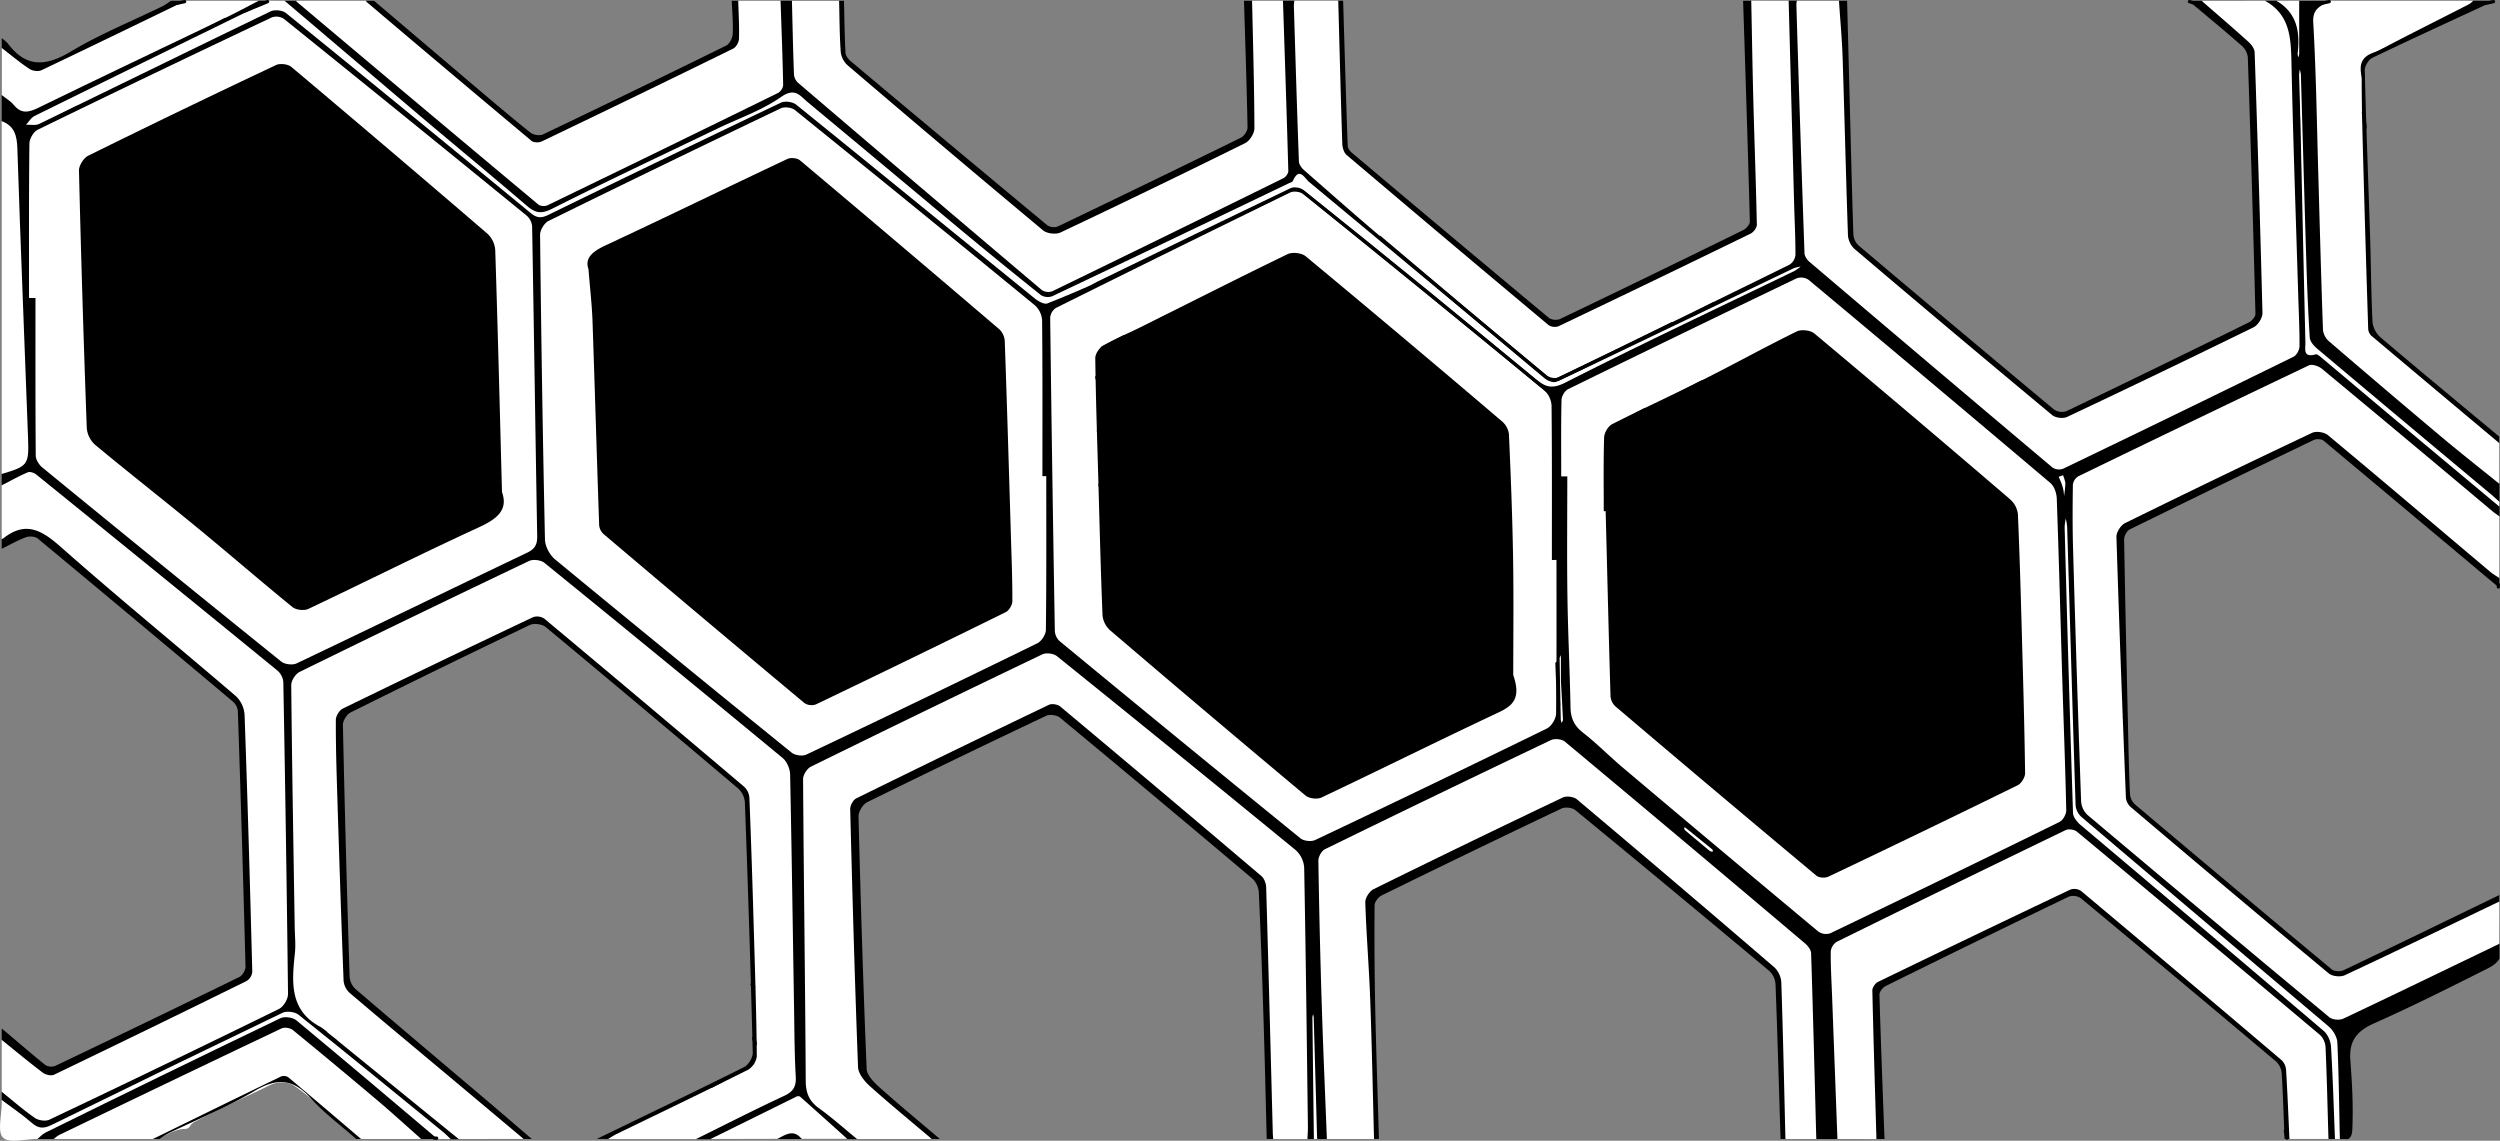 <svg xmlns="http://www.w3.org/2000/svg" viewBox="0 0 1537.56 701.56"><rect x="0" y="0" width="1537.56" height="701.56" fill="#808080" stroke="none"/><defs><style>.cls-1{fill:#fff;}.cls-2{fill:none;stroke:#000;stroke-linecap:round;stroke-linejoin:round;stroke-width:2px;}</style></defs><title>Asset 1</title><g id="Layer_2" data-name="Layer 2"><g id="Layer_2-2" data-name="Layer 2"><path d="M1.06,298.5v-7a15.27,15.27,0,0,1,5.61-5.27c5.56-2.68,8-7.27,7.84-13.35-.28-13.14-.58-26.3-1.37-39.39-.71-11.8-.8-23.62-1.26-35.4-.58-14.78-1-29.6-1.48-44.39-.68-20.6-1.28-41.22-2.67-61.8-.46-6.69-3.42-12-6.67-17.4v-16c2.53-2.08,4.55-.35,6.09,1.25,5.6,5.84,11.24,5.71,18.43,2.29Q65.75,43,105.79,23.6c12.9-6.21,26-12,38.67-18.75,4.61-2.43,9.87-2.45,14.6-4.35h6c2,2.73-.42,3.46-2.06,4.35-6,3.25-12.14,6.29-18.31,9.23C105.88,32.55,67.34,51.6,28.78,70.59c-.75.37-1.49.74-2.22,1.14a18,18,0,0,0,2.25-1c22.62-11,45.43-21.62,67.75-33.24C119.46,25.59,143.05,15,166.2,3.59,170.57,1.43,173.81,3,177.44,6c18.88,15.45,37.5,31.23,56.34,46.73Q258.44,73,282.92,93.54c13.32,11.13,26.89,22,40,33.33,8.09,7,8,6.93,17.49,2.31q61.66-30,123.54-59.64c6.46-3.1,12.86-6.31,19.36-9.34,3-1.39,5-.8,7.22,1Q504,72.29,517.46,83.32c17.44,14.31,35,28.48,52.27,43,19,16,39.1,30.76,57.53,47.5,3.7,3.36,7.94,6.2,11.65,9.59,2.73,2.49,5.17,2.31,8.35.7,18.2-9.18,37-17,55.34-26,14-6.93,28.08-13.92,42.27-20.57q24.25-11.35,48.18-23.4c5.23-2.63,8.37-1.71,12.47,1.77,31,26.23,63,51.23,93.94,77.49,16.78,14.22,33.94,28,50.86,42.09,2.14,1.78,3.74,2.4,6.84.89,39-19,78.19-37.72,117.23-56.68,7.63-3.7,15.3-7.32,22.91-11.06.64-.31,1.31-.57,1.92-.94-.76.34-1.48.76-2.23,1.12-46.93,22.87-94.16,45.15-141,68.25-3.3,1.63-4.78-.86-6.39-2.19-11.83-9.83-23.79-19.51-35.56-29.4-20.45-17.19-40.84-34.47-61.62-51.24-16.09-13-32-26.16-47.94-39.36-3.56-3-6.25-3.42-10.48-1.25-17.06,8.73-34.47,16.78-51.7,25.18-22.84,11.14-45.7,22.25-68.69,33.08-9.13,4.3-18.38,8.43-27.53,12.75a5.5,5.5,0,0,1-6.59-.89c-11.39-9.69-23-19.11-34.49-28.7-8.17-6.82-17.07-12.81-25.09-19.77-10.82-9.38-21.93-18.4-32.95-27.51C531.57,95,516.24,82.13,500.66,69.59a93.74,93.74,0,0,1-8.39-7.06c-3.44-3.51-6.91-3.71-11-1.62-13.2,6.81-26.68,13-40.05,19.5C407.45,96.76,373.42,112.69,340,129.7c-7,3.55-10.95,2.67-16.29-2C302.18,109,279.88,91.27,258,73q-24.86-20.83-49.9-41.47c-10.06-8.24-20-16.66-30-24.9-1.75-1.43-5.35-2.45-3-6.11h7c9.43,2.47,15.62,9.76,22.64,15.63C243.52,48.6,282.42,81,321.05,113.66c2.55,2.15,5.05,4.34,7.6,6.48,3.65,3,7.37,3.42,11.56,1.31,6.69-3.38,13.56-6.38,20.27-9.7,37-18.32,74.33-36,111.29-54.42,4.81-2.4,6.79-5.49,6.9-10.86.25-13.17-.91-26.27-1.13-39.41,0-2.54.08-5,2.52-6.56h7c1.89,1.42,2.35,3.35,2.55,5.64a279,279,0,0,1,.92,31.93,17.18,17.18,0,0,0,6.75,14.73c27.43,22.74,54.57,45.82,81.74,68.87,18.15,15.39,35.64,31.54,53.87,46.86,7.57,6.37,13.81,8.34,23.12,3.52,25.29-13.09,51.21-24.93,76.61-37.8,16.19-8.21,32.74-15.68,49-23.85,5.62-2.83,8.19-6.7,8-13-.47-18.79-.77-37.59-1.94-56.35-.37-6-.07-12-.1-18,0-5,.07-10-.79-14.95-.5-2.85-.43-5.68,2.29-7.63h7c2.11,1.54,2.56,3.72,2.5,6.18-.4,14.82.63,29.63,1.32,44.4.65,14-.12,28,1.43,41.89.68,6.17,3.47,10.43,8.05,14.26,12.38,10.36,24.95,20.52,37,31.3,32.73,29.35,67.23,56.62,100.59,85.23,6,5.19,11.43,5.65,18.11,2.23,19.28-9.86,38.9-19,58.35-28.53,22.59-11,45-22.48,67.89-32.89,7.56-3.44,10.85-8.4,10.35-16.71-1.63-26.9-1.25-53.88-3-80.78,0-.33,0-.66,0-1,.65-19.48-1.51-38.92-1-58.4.06-2.7,0-5.39,2.52-7.18h5c2.12,1.54,2.45,3.73,2.52,6.18.66,24.13,1.53,48.25,2.15,72.38.57,21.8,1.68,43.58,1.9,65.39.08,7.88,2.55,14.3,9,19.61,19.28,15.89,38.3,32.11,57.41,48.22,26.61,22.45,52.66,45.55,79.5,67.74,5.62,4.65,10.56,5.55,17.24,2.31,33.87-16.44,67.81-32.75,101.6-49.38,9.12-4.49,18.36-8.71,27.46-13.26,5.19-2.59,7.8-6.42,7.71-12.26-.27-17.81-.74-35.61-1.83-53.39-.08-1.33-.13-2.66-.13-4,0-26.31-1.49-52.58-2.29-78.87-.48-16-.5-32-1.67-47.91-.39-5.35-2-9.69-6.22-13a50.07,50.07,0,0,1-5.9-5.38c-1.27-1.39-1.86-2.75-.43-4.35h7c1.81,1.5,4.25,1.33,6.27,2.54,5.47,3.3,7.88,7.86,7.29,14.24-.31,3.3-.06,6.65-.06,10,0-3.28,0-6.56,0-9.85s.09-6.51-1.69-9.51-1.09-5.68,2.18-7.4h19c1.43,1.83.55,2.9-1.15,3.88-5.58,3.22-6.8,8.24-5.71,14.17a16.3,16.3,0,0,1,.34,3.48c-.59,17.48.88,34.92,1.18,52.39.47,26.94,1.38,53.87,2.16,80.81.36,12.47.69,25,.6,37.42-.06,8.5,3,14.79,9.52,20.31q45.16,38.22,90.52,76.24a31.53,31.53,0,0,1,6.54,8.3v11c-1.43.93-2.19-.29-3.06-1-15-12.53-29.88-25.26-44.92-37.78-13.54-11.28-26.93-22.75-40.56-33.93-6.67-5.47-13.17-11.13-19.89-16.54a16.45,16.45,0,0,0-4.44-3c-3.48-1.33-5.16-4.33-5.17-8.07,0-18.35-1.17-36.67-1.55-55-.53-25.28-1.62-50.55-2.13-75.84-.15-7.4-.59-14.86-.78-22.3,0-.4,0-.79,0-1.18,0,.33,0,.67,0,1,.44,6.6-1,13.28.8,19.83a14.89,14.89,0,0,1,.18,4.47c-.64,18.26.74,36.49,1.21,54.73.57,22.24,1,44.5,2.24,66.73.12,2.15-.09,4.3-.11,6.44,0,4.2,1.43,7.5,5.76,9.44,5.92,2.65,10.35,7.58,15.19,11.69,13.36,11.34,26.92,22.43,40.24,33.82,11.62,9.94,23.39,19.71,35.06,29.59,5.62,4.76,11,9.77,17,14.17a14.31,14.31,0,0,1,5,5.7v6c-1.9,2.62-3.52,1.27-5.33-.24q-18.23-15.21-36.43-30.44c-21.37-17.82-42.84-35.52-63.86-53.75-6.21-5.4-11.59-5.66-18.91-2q-63.4,31.34-127.38,61.51c-5.18,2.43-7.56,6-7.59,11.67q-.19,38.24,1.92,76.39c.06,1,.1,2,.07,3-.62,18.17.81,36.3,1.27,54.44.44,17.29.8,34.6,1.74,51.89a15.51,15.51,0,0,0,5.86,11.62c26.74,22.57,53.69,44.88,80.56,67.28,19.33,16.11,38.52,32.38,57.9,48.42,1.67,1.38,3.41,2.67,5.06,4.07,3.49,2.94,7.18,3.14,11.16,1.16,7-3.49,14.17-6.66,21.2-10.11,21.84-10.71,43.82-21.15,65.73-31.7,2.21-1.06,4.63-3.36,7-.16v9c-1.74,3-4.5,4.71-7.52,6.22-23,11.56-46.06,23.15-69.59,33.61-10.52,4.68-15.53,10.72-14.61,22.69,1.05,13.71,1.82,27.52,1.25,41.32-.11,2.69,0,5.37-2.53,7.16h-5c-2.6-2.52-1.34-5.79-1.47-8.68-.79-17.5-1-35-2.11-52.53-.13-2.12-1-3.27-2.62-4.71-13.92-12.6-28.74-24.13-42.83-36.53-12.19-10.73-24.64-21.18-37.08-31.63q-27-22.73-54-45.49c-6.47-5.47-13-10.83-19.51-16.28a10,10,0,0,1-3.89-8.08c-.16-21.43-1-42.84-1.58-64.26-.58-22.8-1.18-45.6-2-68.4-.39-10.54-.27-21.09-.85-31.62a10.61,10.61,0,0,1,0-1.49c.23.44-.18.84-.15,1.2.74,9.32.42,18.66.74,28,.27,7.87.78,15.73.93,23.61.51,26,1.53,52,2.07,78,.24,11.23.76,22.47.85,33.71,0,4.4,1.68,7.28,5.06,10.16,9.65,8.24,19.55,16.17,29.15,24.44,24.8,21.34,50,42.16,74.79,63.54,9.9,8.55,20,16.93,29.87,25.46,5.86,5,11.75,10,17.79,14.84,2.39,1.89,3.59,3.83,3.64,6.64.29,18.52,1.68,37,1.73,55.54,0,1.65.07,3.37-1.47,4.54h-4c-2.81-2.34-3.51-5.48-3.5-9,0-8.5-.12-17,0-25.5.14-6.86-1.1-13.61-1.28-20.43-.11-4.12-2.49-7.07-5.52-9.68-19.33-16.63-39.16-32.65-58.79-48.91-24.37-20.2-48.5-40.69-72.69-61.1-3.82-3.22-7.62-6.46-11.54-9.56a9.87,9.87,0,0,0-10.31-1.65,67.49,67.49,0,0,0-6.42,2.77c-36.88,18.65-74.44,35.93-111.29,54.63-4.9,2.49-9.91,4.77-14.93,7s-7.56,6-7.16,11.44c1.62,22.58,1.09,45.25,2.75,67.83a188,188,0,0,1,.09,19c-.14,5.7,1.22,11.26,1.07,17-.07,2.46-.42,4.62-2.52,6.17h-13c-2.11-1.54-2.43-3.73-2.51-6.18q-1.2-36.42-2.19-72.86c-.26-9.64-.8-19.29-.83-28.94a15.35,15.35,0,0,0-5.71-12.21c-15.5-13.4-31.33-26.4-46.93-39.69-30.82-26.24-61.9-52.17-92.92-78.17-5.44-4.55-10.34-5.31-16.81-2.15-42.35,20.72-84.94,40.93-127.31,61.59-5.94,2.89-8.45,6.8-8.32,13.24.38,20.3.85,40.59,1.92,60.88.62,11.79.57,23.63.84,35.43.38,17.31,1.81,34.6,1.3,51.93a53.1,53.1,0,0,0,.78,10.45c.44,2.63,0,5-2.31,6.68h-6c-2.06-4.64-1.28-9.64-1.35-14.4-.25-16.44-1.41-32.86-1.15-49.3,0-.54,0-1.08,0-1.62v1.49c0,17.93.83,35.83,1.38,53.74.1,3.35,1.13,6.88-.88,10.09h-4a5.92,5.92,0,0,1-2.47-5.18c0-.49,0-1,0-1.5.45-29.82-1.35-59.61-1.15-89.44.16-22.47-1.3-45-.89-67.44.1-5.76-2.14-10.11-6.64-13.79q-36.57-29.91-73.29-59.62-33.4-27.06-66.7-54.25c-5.24-4.3-10-4.73-16-1.83-27.17,13.08-54.11,26.65-81.31,39.68-16.53,7.92-32.9,16.16-49.58,23.76-6.8,3.09-9.62,7.77-9.55,15.24.24,25.33-.66,50.69.32,76,.88,22.66,0,45.32.95,67.94.52,12,.66,24,.86,36a15.35,15.35,0,0,0,5.82,12.15c7,5.91,14.29,11.49,21.18,17.53,1.49,1.3,3.46,2.45,1.45,4.81h-6c-9.51-3.17-16.24-10.4-23.56-16.62-5.4-4.59-10.1-5.54-16.61-2-9.23,4.95-18.93,9-28.27,13.83-4.92,2.52-10.42,3.07-15.56,4.84h-9c-2-2.73.41-3.46,2.06-4.34,7.65-4.06,15.34-8.07,23.25-11.6,8.52-3.8,16.71-8.28,25.17-12.22,5.68-2.65,8.49-6.85,8-13.05-2.15-25.75.33-51.61-1.89-77.35a57.16,57.16,0,0,1-.06-6c.64-32-1.64-63.92-1-95.89a16.37,16.37,0,0,0-6.44-13.89c-46.79-38.29-93.37-76.82-140.29-114.94-5-4.05-9.51-4.45-15.1-1.64-25.15,12.63-50.64,24.58-75.92,37-18.24,8.94-36.58,17.68-54.94,26.4-6.79,3.22-9.9,7.88-9.31,15.31,1.83,22.95.09,46,1.25,68.9.95,18.66.39,37.29.76,55.93.16,8.32-.1,16.62.85,24.94s-.75,16.93-1,25.41c-.3,9.21,3,15.44,10.13,21.3,28.63,23.4,57.65,46.31,86.11,69.92,1.72,1.43,4.84,2.57,2.44,5.85h-5c-6-1.44-10.44-5.5-15-9.27-13.22-10.88-26.49-21.71-39.6-32.69-12.69-10.61-25.55-21-38-31.87-4.2-3.65-7.65-4-12.5-1.25-20.49,11.52-42.13,20.74-63.15,31.2-25,12.46-50.48,24.14-75.43,36.79-6.32,3.2-11.86,3.63-17.25-1.92A83.46,83.46,0,0,0,5.69,682.9c-2.31-1.71-2.75-4.52-4.63-6.4v-5c2.52-2,4.37-.14,6.17,1.19,4.16,3.06,8.08,6.44,12,9.79,4.62,3.94,9.3,4.43,14.73,1.65,22.7-11.62,45.94-22.11,68.82-33.35q31.62-15.53,63.54-30.45c5.48-2.54,8.35-6.18,8.24-12.32-.59-31-.83-62-1.35-92.92-.21-12.47-.76-25-.55-37.44.31-17.84-1.38-35.61-1.14-53.43a14.6,14.6,0,0,0-5.78-12.14q-31.14-25.47-62.31-50.9c-25.69-21-51.36-41.94-77.25-62.65-5.28-4.22-10.08-5-16-1.76C7.5,298.22,4.69,301.13,1.06,298.5Z"/><path class="cls-1" d="M282.06,700.5l-82.21-66.83a15.36,15.36,0,0,0-2.35-1.86c-19.63-10.18-18-27.73-16.13-45.59.55-5.1,0-10.31-.1-15.47-.79-49.82-1.67-99.63-2.15-149.44,0-2.74,2.62-6.83,5.12-8.05Q254.62,378.72,325.41,345c2.46-1.17,7.26-.58,9.39,1.14q73.53,59.7,146.55,120.05c2.59,2.14,4.51,6.63,4.59,10.07,1,49,1.69,98,2.47,146.94.21,13,.24,26,1,39,.33,6-1.5,9.16-7.1,11.76-18.24,8.5-36.17,17.67-54.22,26.58h-54c-1.13-1.66.37-2.51,1.31-2.9,10.89-4.49,21-10.53,31.72-15.36,18.36-8.29,36.16-17.73,54.49-26.06,2.21-1,3.2-2.93,2.94-5.77-1.44-15.24-.32-30.58-1.72-45.83-.78-8.58.15-17.22-.35-25.81-1.22-20.8-1.06-41.66-2.08-62.46-.38-7.95,0-15.91-.82-23.88a11.92,11.92,0,0,0-4.49-8.86c-16.55-13.94-33.17-27.8-49.67-41.79-16.17-13.71-32.6-27.13-48.6-41-7.18-6.24-14.79-12-21.83-18.37-2.08-1.9-4.4-2.1-7.62-.65-21.06,9.48-41.55,20.14-62.39,30.07Q239.33,424,213.8,436.42c-4.06,2-5.22,4.68-5.24,8.71-.09,18.91,1,37.78,1.46,56.67.79,30.68,2.34,61.34,2.36,92,0,9.66,3.54,15.89,10.87,21.59,14.33,11.14,28,23.17,41.88,34.82,14.13,11.82,28.11,23.82,42.35,35.51,4.44,3.64,8.67,7.54,13.27,11,.7.53,2.82,1.86,1.31,3.76Z"/><path class="cls-1" d="M1537.06,580.5c-31.94,15.38-63.84,30.84-95.9,46-2.28,1.08-6.67.69-8.55-.86Q1358,563.67,1283.84,501.2a12.72,12.72,0,0,1-3.91-8.35q-2.75-77.39-4.93-154.8c-.39-13.32-.33-26.66-.13-40a7.08,7.08,0,0,1,3.37-5.13Q1349,258.56,1420,224.72c2-.93,6,.43,8,2.07q52.69,43.71,105.1,87.79c1.27,1.06,2.67,1.95,4,2.92v38c-2.67,2-4.3-.34-5.92-1.67-6.85-5.66-13.56-11.5-20.42-17.14q-18.84-15.51-37.4-31.36c-14.31-12.23-29.06-23.95-43.07-36.54-2.72-2.45-6-1.77-9.11-.11-14.74,7.76-29.93,14.61-44.91,21.89-20.83,10.12-41.6,20.35-62.57,30.18-1.36.64-2.65,1.43-4,2-4.66,1.88-6.4,5.24-6.1,10.22,1.56,26.59,1.15,53.26,2.9,79.84.57,8.62,0,17.28.46,25.92,1,17.27,1,34.57,1.53,51.86.1,2.88,2.1,4.55,3.9,6,14,11.16,27.36,23,41.11,34.44s27.26,23,41,34.32c13.16,10.87,26.09,22,39.25,32.89,2.36,1.94,4.45,2.19,6.68,1,18.21-9.23,36.7-17.88,55.07-26.77,12.47-6,24.81-12.32,37.46-18,1.51-.67,2.77-1.23,4.17,0Z"/><path class="cls-1" d="M527.06,700.5c-7.73-6.33-15.18-13-23.29-18.85-6.18-4.41-8.19-9.48-8.23-17.08-.34-61.79-1.23-123.58-1.63-185.37,0-2.61,2.43-6.51,4.79-7.67q71-34.92,142.36-69.09c2.33-1.12,6.89-.56,8.92,1.07q73.74,59.39,147,119.41a16,16,0,0,1,5.12,10.74c1,53.29,1.62,106.58,2.3,159.88,0,2.32-.2,4.64-.31,7h-21c-1.94-1.45-1.85-3.42-1.91-5.64-.7-22.93-1.41-45.85-2-68.79-.51-21.11-1.57-42.21-1.8-63.34-.06-5.43-.91-10.92-.83-16.41.06-3.87-2.52-6.06-5-8.2Q758.37,527,745.14,515.93q-43.82-36.72-87.45-73.67c-1.14-1-2.3-1.92-3.43-2.9-4-3.46-8.18-3.88-12.92-1.52-6.71,3.34-13.55,6.44-20.26,9.77-29.26,14.48-58.73,28.55-88.12,42.78-5.56,2.7-7.61,6-7.54,12.29.31,31.47,1.79,62.91,2.46,94.37.34,16.11,1.12,32.27,1.41,48.39.19,10.86,2.63,18.87,12,25.61,10.49,7.58,19.92,16.7,30,24.93,1.09.9,3.61,2.08,1.82,4.52Z"/><path class="cls-1" d="M1393.06.5c15.45,8.53,15.93,23,16.24,38.28,1,47.27,2.7,94.52,4.13,141.78.33,10.82.89,21.63.83,32.45,0,2.19-1.8,5.47-3.68,6.4q-70.78,34.76-141.86,68.93a7.34,7.34,0,0,1-6.45-.84Q1187.39,224.41,1112.81,161c-1.46-1.25-2.93-3.45-3-5.26q-2.7-76.37-5-152.74a17.32,17.32,0,0,1,.29-2.47h26c3.35,2.76,3.52,6.58,3.5,10.47-.14,22.86,1.44,45.68,1.8,68.52.34,21.6,1.84,43.18,1.53,64.79a9.11,9.11,0,0,0,3.51,7.49c15.06,13,30.49,25.55,45.57,38.52,15.48,13.31,31.35,26.18,46.78,39.57,9.71,8.42,19.9,16.32,29.58,24.8,2.55,2.22,5.33,1.43,8.28,0q31.26-15.22,62.61-30.26c16.72-8,33.28-16.37,50.08-24.25,3.74-1.76,5.41-4.1,5.3-8.29-.44-16.5-.77-33-1.44-49.49-.92-22.89-1.23-45.8-2.24-68.69-.55-12.41-1-24.87-1-37.32a12.06,12.06,0,0,0-4.78-10.18q-12.46-10.28-24.7-20.84c-1.63-1.41-2.84-2.67-1.36-4.83Z"/><path class="cls-1" d="M816.06,700.5c-1.07-27.61-2.29-55.22-3.16-82.84q-1.39-44.19-2.07-88.41c0-2.38,2-6,4.13-7q69.28-33.89,138.92-67.08c2.25-1.08,6.66-.63,8.54.94q74.07,61.79,147.7,124.09c1.75,1.47,3.68,3.93,3.75,6,1.23,38.11,2.18,76.22,3.19,114.33h-19c-2.8-4.33-1.73-9.28-1.9-13.92-.71-20.37-.93-40.76-2-61.12-.38-7.27,0-14.57-.24-21.86a7.78,7.78,0,0,0-2.5-6.09c-6.8-6.63-14.27-12.49-21.53-18.52q-19-15.84-38-31.76c-19.93-16.67-39.63-33.61-59.44-50.43-5-4.27-9.83-4.49-15.62-1.77-15.08,7.08-30,14.51-45,21.66-20.77,9.86-41.33,20.14-62,30.1-5.42,2.61-8.23,6.4-7.86,12.55,1,16.29,1.16,32.62,1.92,48.92,1.08,23.33,1.37,46.69,2.16,70,.19,5.9.88,11.79.6,17.71-.08,1.65,0,3.33-1.5,4.5Z"/><path class="cls-1" d="M1100.06.5q1.68,62.45,3.37,124.88c.29,10.49.86,21,.81,31.47a8,8,0,0,1-3.65,5.93q-71,35-142.31,69.34c-1.74.84-5.24.18-6.81-1.12q-49.68-41.1-99-82.61c-17.05-14.37-33.76-29.13-50.52-43.83-1.46-1.28-3-3.42-3.09-5.21-1.17-32-2.13-63.93-3.11-95.89a21.45,21.45,0,0,1,.33-3h27c2.43,3.53,1.06,7.5,1.36,11.28,1.34,17,1.05,33.95,1.72,50.91.36,9.2.49,18.41,1,27.6a5.73,5.73,0,0,0,2,4.34c15.13,11.52,29.26,24.26,43.82,36.46,24.4,20.44,48.9,40.77,73,61.55a36.67,36.67,0,0,1,4.46,3.78c3.53,4.13,7.75,3.21,11.65,1.16,23.6-12.42,47.91-23.36,71.83-35.11,13.38-6.58,26.91-12.88,40.17-19.72,3.24-1.67,4.4-3.5,4.36-6.66-.25-17.65-.81-35.3-1.43-52.94-.85-24.29-1.29-48.59-2.41-72.87-.16-3.38-.86-7.17,2.47-9.78Z"/><path class="cls-1" d="M1.06,298.5c5.32-2.73,10.53-5.67,16-8,1.32-.58,3.9.26,5.2,1.31Q96.63,352,170.75,412.52a10.57,10.57,0,0,1,3.5,7q1.77,95.93,2.89,191.85c0,3.11-2.8,7.8-5.57,9.16q-70.36,34.5-141.18,68.09c-2.36,1.12-6.73.49-8.95-1.06-7.1-4.92-13.63-10.66-20.38-16.09v-32c3.08-2.14,4.91.37,6.85,2,5.92,4.85,11.81,9.73,17.61,14.72,3.43,3,6.62,3.08,10.5,1.14,21.66-10.86,43.62-21.11,65.39-31.75,16-7.8,32-15.4,47.91-23.35,2.72-1.36,3.64-2.51,3.66-5.8.09-21.37-1-42.72-1.64-64.06-.72-23.49-1.14-47-2.23-70.47-.4-8.66-.11-17.33-1.14-26-.29-2.44-.84-4-2.61-5.46-14.6-12-29.06-24.21-43.53-36.39q-38.34-32.28-76.7-64.54c-3.17-2.68-6.1-3.78-10.06-1.73-2.79,1.45-5.81,2.51-8.65,3.9-1.88.93-3.62,1.29-5.36-.19Z"/><path class="cls-1" d="M1130.06,700.5l-3.3-88.32c-.34-9-.9-18-.81-26.94a8.08,8.08,0,0,1,3.67-6q70.29-34.65,140.85-68.73c1.78-.87,5.35-.32,6.91,1q74.92,62.28,149.47,125a11.49,11.49,0,0,1,3.42,7.56c.82,18.8,1.24,37.61,1.79,56.41h-24c-3.91-4-2.57-9.27-2.57-13.87,0-9.37-.2-18.69-.81-28-.33-5.18-4.23-7-7.28-9.67-19.69-17-39.7-33.72-59.72-50.38-19.59-16.3-38.78-33.1-58.7-49-3.11-2.48-5-1-7.15,0q-23.91,11.72-47.86,23.35c-21.56,10.43-43.14,20.78-64.68,31.23-4.19,2-6,4.79-5.73,9.34,1.14,17.05.53,34.16,1.88,51.21.83,10.61-.57,21.3.75,31.92.22,1.74-1,2.84-2.13,3.94Z"/><path class="cls-1" d="M789.06.5c1.15,34.93,2.33,69.85,3.29,104.79,0,1.44-1.63,3.61-3.05,4.32q-71,35-142.1,69.51a7.32,7.32,0,0,1-6.46-.73Q565.67,114.87,490.91,51a7.87,7.87,0,0,1-2.59-5.05c-.58-15.12-.88-30.26-1.26-45.4h29c1.28,1.09,1.19,2.47,1.29,4.05.55,9.48.71,19,1,28.48a6.51,6.51,0,0,0,2.78,5.18c9.5,7.6,18.76,15.5,28,23.39,13.91,11.87,28,23.51,41.9,35.44,16.72,14.38,34.1,28,50.47,42.78,3.06,2.76,6.47,3.25,10.93,1.08,24.66-12,49.26-24.06,74-35.79,12.53-5.93,24.9-12.24,37.42-18.23,4-1.91,5.81-4.54,5.65-9-.68-18.73-.5-37.49-1.92-56.21-.39-5.19-.16-10.44-.07-15.66A6.43,6.43,0,0,1,770.06.5Z"/><path class="cls-1" d="M480.06.5c.59,17.29,1.26,34.58,1.61,51.88a6.52,6.52,0,0,1-3.17,4.79q-70.75,34.74-141.72,69.06c-1.51.73-4.45.6-5.66-.41Q256.79,63.68,182.71,1.26a6,6,0,0,1-.65-.76h43C232.41,4,237.84,10,244,15c13.37,10.75,26.4,21.92,39.54,32.94,14.26,12,28.53,24,42.67,36.09,2.66,2.28,4.94,2.35,7.85.89,33.35-16.79,67.4-32.16,100.64-49.18,4.21-2.16,8.67-3.81,12.89-6,5.41-2.8,6.69-4.27,5.32-9.61-1.32-5.16-.65-10.22-.72-15.33A4.67,4.67,0,0,1,454.06.5Z"/><path class="cls-1" d="M1537.06,297.5c-11.85-9.6-23.85-19-35.53-28.82q-34.8-29.22-69.25-58.86a11,11,0,0,1-3.6-7c-1.14-32.43-2-64.87-2.91-97.31-.89-30.6-1.32-61.23-3.07-91.79-.52-9,5.22-10.19,10.36-13.23h88c1.66,3.16-1.21,3.71-2.88,4.65-9.08,5.11-18.57,9.4-27.92,14-11.07,5.38-22.09,10.86-33.35,15.84a6.1,6.1,0,0,0-4,6.47c.75,14.81,1.16,29.65,1.52,44.47.43,17.85,1,35.7,1.8,53.53.51,10.77-.26,21.57.74,32.32a179.86,179.86,0,0,1,.59,23.77c-.26,6.23,1.52,10.12,6.51,14.14,13.43,10.81,26.44,22.15,39.69,33.19,9.8,8.18,19.46,16.52,29.29,24.67a13.72,13.72,0,0,1,4,5Z"/><path class="cls-1" d="M94.06,700.5h-61c-1.29-1.49-1-2.62.7-3.59q3-1.75,6.17-3.27,57.26-27.79,114.78-55c5.12-2.42,10.29-4.78,15.18-7.58,5.43-3.12,9.65-1.68,14,2.07,11.47,9.88,23.25,19.39,34.79,29.19,12.42,10.57,25.15,20.76,37.42,31.5,1.83,1.6,5.49,2.91,3,6.67h-37c-5.82-2.94-10.41-7.55-15.41-11.57-8.6-6.91-16.41-14.88-25.53-21-4.28-2.88-10.48-2.86-15.53-.36-14.6,7.21-29.5,13.82-43.94,21.37-1.75.92-3.6,1.67-4.71,3.52a3.62,3.62,0,0,1-2.83,1.86C106.74,694.22,101.13,699.7,94.06,700.5Z"/><path class="cls-1" d="M175.06.5q41.51,35.28,83,70.54c21.89,18.51,44,36.69,65.78,55.37,5.24,4.51,8.85,5.45,15.68,2,33.59-16.94,67.65-32.93,101.55-49.24,13.2-6.36,27.43-11.22,39.28-19.51,8.5-5.94,11.48-1,16.21,3q46.86,39,93.66,78.13,24.76,20.57,49.91,40.65a8,8,0,0,0,6.91.79q72.88-34.53,145.57-69.48c.9-.43,2.25-.74,2.56-1.46,3.86-9,7.28-1.61,9.93.59,48.7,40.43,97.23,81,146,121.39,1.82,1.5,6.24,1.57,8.58.46C1007.5,211,1055.18,188,1102.9,165.1a25.12,25.12,0,0,1,4.55-1.19,27.53,27.53,0,0,1-3.86,2.76c-47,22.77-94.38,45-140.95,68.67-9,4.6-12.95,2.1-19.13-3Q873.4,174.78,802.76,117.85c-2.3-1.86-7.49-2.45-10.17-1.17-36.36,17.34-72.45,35.24-108.75,52.7-13,6.25-26.27,11.92-39.67,17.23-1.94.77-5.72-1.39-7.88-3.15-48.91-39.68-97.67-79.56-146.66-119.13-2.13-1.72-6.9-2.36-9.35-1.19q-71.67,34.15-143,69c-4.22,2.05-6.95,2.14-10.87-1.09Q251.36,69.24,175.84,8c-2.11-1.71-6.94-2.2-9.43-1C118.9,29.91,71.56,53.2,24.09,76.21c-2.25,1.09-5.38.39-8.1.52,1.75-1.84,3.16-4.37,5.29-5.42q69.21-34.12,138.56-68c1.78-.87,3.48-1.9,5.22-2.85Z"/><path d="M573.06,700.5c-12.75-10.81-25.7-21.4-38.14-32.56-3.3-3-7-7.58-7.2-11.57-2-52.91-3.48-105.85-4.83-158.79,0-2.2,1.78-5.6,3.67-6.53q59.13-29.12,118.56-57.58c1.78-.86,5.34-.28,6.9,1q62.09,51.94,123.79,104.35c1.71,1.45,2.84,4.5,2.91,6.84,1.47,50.27,2.74,100.55,4.07,150.83,0,1.33.18,2.65.27,4h-4c-.64-25-1.2-49.9-2-74.85-.79-25.62-1.67-51.24-2.86-76.85a12.83,12.83,0,0,0-3.88-8.35q-59-49.8-118.4-99.06c-1.91-1.58-6.25-2.21-8.45-1.17q-55.28,26.16-110.13,53.15c-2.66,1.32-5.4,5.84-5.33,8.81,1.3,51.76,2.87,103.51,5,155.24.16,3.9,4.46,8.25,7.85,11.28,12.16,10.86,24.75,21.24,37.17,31.8Z"/><path d="M322.06,700.5Q299.53,681.6,277,662.69c-20.7-17.33-41.47-34.57-62-52.07a11.59,11.59,0,0,1-3.69-7.49c-1.45-37.44-2.66-74.9-3.83-112.36-.5-16-1-32-.93-48,0-2.41,2.19-6,4.34-7q58.35-28.45,117-56.21a7.86,7.86,0,0,1,6.88.93q61.58,51.42,122.8,103.28a10.27,10.27,0,0,1,3.32,6.67c1.1,27.79,2,55.6,2.78,83.4.74,25.15,1.56,50.29,1.78,75.44,0,3-2.82,7.37-5.52,8.72-26.78,13.44-53.81,26.36-80.76,39.46-1.77.87-3.41,2-5.11,3h-7c30.24-14.66,60.55-29.18,90.61-44.2,2.66-1.32,5.37-5.86,5.29-8.84Q461,570.31,458.1,493.2a12.81,12.81,0,0,0-4.16-8.29Q395,435,335.66,385.67c-2.19-1.82-7.21-2.52-9.75-1.31q-55.4,26.47-110.35,53.86c-2.33,1.16-4.72,5.11-4.66,7.71q1.66,77.4,4.12,154.79a11.53,11.53,0,0,0,3.6,7.54c27.57,23.63,55.35,47,83.05,70.49,8.5,7.21,16.93,14.5,25.39,21.75Z"/><path d="M1537.06,554.5c-31.65,15.17-63.25,30.45-95,45.3-2.6,1.21-7.62.7-9.78-1.1q-61.1-50.78-121.65-102.19a9,9,0,0,1-3.14-5.71c-2.14-53.53-4.18-107.06-5.83-160.61-.08-2.83,2.67-7.16,5.26-8.44q57.32-28.23,115.07-55.54c2.53-1.2,7.52-.44,9.72,1.39,33.41,27.81,66.53,56,99.75,84,1.74,1.47,3.76,2.61,5.65,3.91v6q-54-45.28-108-90.45c-1.31-1.09-4.49-1.24-6.13-.45q-56.7,27.27-113.13,55c-1.78.87-3.48,4-3.45,6.1.64,38.78,1.53,77.56,2.4,116.34.31,13.49.58,27,1.2,40.45a9.73,9.73,0,0,0,3.09,6.25q60.35,50.93,121,101.45c1.56,1.29,5.33,1.43,7.3.49,32-15.25,63.86-30.77,95.75-46.23Z"/><path class="cls-1" d="M159.06.5c-7.2,3.7-14.32,7.57-21.62,11.07-38,18.26-76.14,36.29-114,54.78-6,2.93-10.44,3.71-15-1.85-2-2.38-4.83-4-7.29-6v-29c2.13-1.55,3.59-.43,5.25,1,4,3.49,8.3,6.64,12.18,10.25,2.47,2.29,4.72,2.33,7.45.92C42,33.37,58.46,25.75,74.76,17.87q14.59-7,29.14-14.21C107.23,2,110.85,2.09,114.06.5Z"/><path d="M1354.06.5c9.63,8.4,19.35,16.7,28.83,25.27,1.78,1.61,3.7,4.21,3.77,6.42q2.76,80.15,4.82,160.3c.07,3-2.77,7.47-5.46,8.79q-57.15,28-114.75,55.16c-2.39,1.13-7,.58-9.07-1.1q-61.1-50.81-121.66-102.25a12.79,12.79,0,0,1-4-8.39c-1.26-36.28-2.09-72.58-3.27-108.87-.39-11.79-1.49-23.55-2.26-35.33h5q.81,31.2,1.63,62.4c.7,27.13,1.33,54.27,2.24,81.4a10.25,10.25,0,0,0,3.22,6.7q59.91,50.64,120.19,100.87a8.74,8.74,0,0,0,7.63,1q56.27-27,112.23-54.62c1.82-.9,4.07-3.48,4-5.22q-2-78.9-4.69-157.79a11,11,0,0,0-3.64-7C1368.11,18.79,1357,9.7,1346.06.5Z"/><path class="cls-1" d="M1.06,74.5c7.87,3,9.36,8.9,9.62,16.84,1.93,59.49,4.44,119,6.59,178.45.59,16.2-.31,17-16.21,21.71Z"/><path d="M845.06,700.5c-.76-28.8-1.31-57.6-2.37-86.38-.73-19.73-2.38-39.43-3-59.16-.09-2.71,2.58-6.85,5.08-8.09q58-28.62,116.38-56.38c2.27-1.08,6.75-.51,8.67,1.11q61,51.35,121.43,103.31a14,14,0,0,1,4.29,9.18c1.08,32.13,1.76,64.27,2.54,96.41h-3c-1-31.79-1.87-63.59-3.1-95.38a12.2,12.2,0,0,0-3.88-8q-59.41-49.73-119.27-98.9c-1.89-1.56-6.25-2-8.49-.95q-55.47,26.37-110.6,53.44c-2,1-4.32,4-4.34,6-.15,20.77-.06,41.54.38,62.31.57,27.14,1.52,54.27,2.3,81.41Z"/><path d="M1.06,331.5a3.2,3.2,0,0,0,.93-.34c13.79-11,23.76-5.06,35.48,5.3,35.28,31.2,71.81,61,107.57,91.65a17.42,17.42,0,0,1,5.37,11.34c1.89,52.74,3.38,105.48,4.75,158.24a7.49,7.49,0,0,1-3.47,5.64Q92.59,632.43,33.2,661c-1.74.83-5.18,0-6.89-1.29-8.59-6.49-16.86-13.4-25.25-20.16v-7C10,640,18.77,647.67,27.86,655a7,7,0,0,0,6.12.55q56.76-27.09,113.26-54.7c1.9-.93,3.82-4.25,3.76-6.4q-2.06-78.64-4.72-157.27a9,9,0,0,0-3.08-5.72q-59.83-50.31-120-100.26c-1.61-1.33-5.21-1.54-7.32-.76-5.12,1.9-9.91,4.68-14.84,7.11Z"/><path d="M1077.06.5c.43,20.79.76,41.58,1.31,62.37.67,25.13,1.62,50.25,2.13,75.38,0,1.83-2,4.56-3.85,5.44q-59,28.77-118.21,57a6.94,6.94,0,0,1-6.08-.79Q890.11,147.83,828.2,95.31c-1.68-1.42-2.59-4.57-2.67-7-.95-29.28-1.68-58.57-2.47-87.86h3c.9,29.77,1.75,59.54,2.8,89.3.06,1.5,1.48,3.29,2.76,4.36Q892,145,952.61,195.51c1.51,1.25,5.09,1.54,6.92.66q56.47-27.07,112.67-54.7c1.82-.89,4.06-3.49,4-5.24C1075,91,1073.51,45.74,1072.06.5Z"/><path d="M770.06.5c.57,26.11,1.34,52.22,1.44,78.34,0,3.11-2.83,7.76-5.62,9.14q-56.57,28-113.64,55c-2.82,1.33-8.32.7-10.69-1.27Q581.12,91.29,521.33,40.19a13.27,13.27,0,0,1-4.26-8.26c-.75-10.45-.73-20.95-1-31.43h3c.26,10.65.37,21.3.92,31.94.1,1.8,1.71,3.94,3.22,5.2Q583.51,88.22,644.06,138.5a7.34,7.34,0,0,0,6.45.81Q707,112.25,763.27,84.64c1.94-1,4-4.14,4-6.24-.51-26-1.39-51.94-2.18-77.9Z"/><path d="M1154.06,700.5c-.89-30.47-1.85-60.94-2.52-91.41,0-1.74,1.79-4.38,3.44-5.18q59.08-28.67,118.41-56.83a7.49,7.49,0,0,1,6.55.91q61.88,51.85,123.4,104.13a9.3,9.3,0,0,1,2.66,6c.86,14.11,1.41,28.25,2.06,42.37h-3c-.54-13.47-.94-26.94-1.76-40.39A11.08,11.08,0,0,0,1400,653q-60-50.54-120.3-100.62a8.38,8.38,0,0,0-7.34-.92q-56.43,27.16-112.56,54.93c-1.8.89-3.95,3.56-3.9,5.34.85,29.6,2,59.19,3.12,88.78Z"/><path d="M259.06,700.5c-8.78-7.76-17.43-15.67-26.37-23.24q-26.1-22.08-52.55-43.73c-1.6-1.3-5.11-1.91-6.9-1.06Q104.57,665.1,36.11,698.19a18.55,18.55,0,0,0-3,2.31h-10c-1.84-3-1.84-3.6.38-4.28,11.18-3.38,21.1-9.5,31.54-14.48,40-19.1,79.74-38.85,119.62-58.27,2.78-1.35,4.52-.76,7,1.12,15.9,12.3,31,25.53,46.53,38.33,13.28,11,26.64,21.89,39.76,33.08,1.66,1.42,2.91,2.42,1.21,4.5Z"/><path class="cls-1" d="M1436.06,700.5c-.75-19-1.3-37.94-2.44-56.88-.2-3.31-2-7.47-4.47-9.57q-74.78-63.64-149.85-126.94c-2-1.75-4.27-4.7-4.35-7.15q-2.85-87.87-5.15-175.77a31.38,31.38,0,0,1,.7-5.24,37.43,37.43,0,0,1,.85,5.1c1.72,57.08,3.34,114.18,5.2,171.26a11,11,0,0,0,3.56,7.11q76,64.53,152.12,128.92c2.67,2.27,5.13,6.41,5.29,9.78.91,19.78,1.1,39.58,1.54,59.38Z"/><path class="cls-1" d="M269.06,700.5c-28.89-24.39-57.71-48.87-86.83-73-2.2-1.81-7.21-2.51-9.75-1.29Q100,661.05,27.94,696.59c-1.83.89-3.26,2.59-4.88,3.91-7.33,0-17.53,2.86-21.19-.8s-.81-13.87-.81-21.2v-2c6.19,4.65,12.66,9,18.46,14.06,4,3.52,7.23,3.72,12,1.4q71-34.86,142.3-69.1c2.55-1.22,7.51-.59,9.74,1.2,29.92,23.9,59.55,48.16,89.23,72.35,1.53,1.25,2.89,2.72,4.32,4.09Z"/><path d="M1537.06,272.5q-39.42-33-78.79-66.15a6.53,6.53,0,0,1-1.78-4.37q-1.63-50.41-3-100.84c-.53-19.47-1.09-38.95-1-58.42,0-3.12,2.89-7.59,5.69-9.09,19.92-10.67,40.16-20.72,60.28-31a15.67,15.67,0,0,0,2.6-2.12h13c-25,11.6-50.08,23.08-74.93,35-2.35,1.13-4.81,5.1-4.75,7.69.85,34.26,2.2,68.51,3.3,102.76.55,17.3.61,34.62,1.46,51.9a14.88,14.88,0,0,0,4.78,9.5c24.22,20.57,48.72,40.81,73.14,61.14Z"/><path d="M230.06.5q31,26.33,62,52.65c11.31,9.57,22.59,19.18,34.17,28.42,1.79,1.42,5.67,2.06,7.66,1.12q56.52-27,112.7-54.64c2.08-1,3.93-4.62,4.05-7.12.33-6.78-.33-13.62-.6-20.43h4c.21,7.81.69,15.64.45,23.44-.06,2.1-1.82,5.15-3.64,6Q392.15,58.75,333.15,87c-1.69.81-4.93.74-6.24-.36Q276.11,44.14,225.62,1.32a4.08,4.08,0,0,1-.56-.82Z"/><path class="cls-1" d="M437.06,700.5q26.31-13,52.62-26a2.73,2.73,0,0,1,2.31-.1c9.74,8.63,19.4,17.35,29.07,26h-28c-5-3-10-1.31-15,0Z"/><path class="cls-1" d="M1537.06,311.5q-33.54-28-67.08-56.05c-13.92-11.66-27.78-23.4-41.7-35.06-1.24-1-3-2.76-4.1-2.45-8,2.32-6.22-3.44-6.31-7.42q-1.53-66-2.95-131.9c-.24-10.82-.63-21.63-.9-32.45a23.39,23.39,0,0,1,.42-3.4,17,17,0,0,1,.66,3.09c1.12,38.12,2.15,76.24,3.33,114.35.49,15.82,1.11,31.63,2.13,47.42.15,2.32,2.4,5,4.38,6.66q53.55,45.06,107.29,89.89c1.65,1.39,3.22,2.88,4.83,4.32Z"/><path d="M1.06,23.5a23.26,23.26,0,0,1,3.77,3.25c11.26,15,23.33,14.14,38.72,4.95,18-10.78,37.73-18.76,56.68-28A43.33,43.33,0,0,0,105.06.5h9c-29.5,14.28-59,28.63-88.57,42.69-2,.93-5.52.43-7.4-.82-5.92-3.93-11.38-8.53-17-12.87Z"/><path d="M219.06,700.5c-9.4-8.31-19.66-15.84-28-25.11-10.81-12-20.71-12.58-34.5-4.42-17.08,10.11-35.69,17.66-53.61,26.37a50.48,50.48,0,0,0-4.91,3.16h-4c26.23-12.83,52.45-25.7,78.73-38.41a5.09,5.09,0,0,1,4.46.4c15,12.58,29.9,25.31,44.81,38Z"/><path class="cls-1" d="M1414.06.5q0,16.2,0,32.41a12.43,12.43,0,0,1-.47,2.37,7.42,7.42,0,0,1-.49-2.33c1.61-13.22-.38-25-13-32.45Z"/><path class="cls-1" d="M808.06,700.5q-.46-37.39-.9-74.79a8.28,8.28,0,0,1,.41-1.86,9.8,9.8,0,0,1,.4,1.89q1.06,37.38,2.09,74.76Z"/><path d="M478.06,700.5c5-2.64,10-6.34,15,0Z"/><path class="cls-1" d="M957.27,344.35c0,31.49.16,63-.25,94.46,0,3.17-2.8,7.84-5.58,9.2q-71.09,34.77-142.62,68.63c-2.36,1.12-6.93.6-8.94-1q-74.29-60.36-148.12-121.27a9.29,9.29,0,0,1-3-6.2q-1.68-96.45-2.87-192.91a7.94,7.94,0,0,1,3.67-5.95q71.87-35.76,144-70.95c2.09-1,6.25-.42,8.11,1.08q74.26,60,148.07,120.54a14,14,0,0,1,4.5,9.45c.33,31.65.2,63.3.2,95Z"/><path class="cls-1" d="M643.48,292.86c0,31.49.14,63-.23,94.45,0,2.87-2.7,7.07-5.29,8.34q-70.85,34.65-142.11,68.47c-2.34,1.11-6.93.43-9-1.24q-73-59.11-145.52-118.87c-3.28-2.71-6.08-8.08-6.17-12.27q-2-93.69-3-187.38c0-2.88,2.62-7.21,5.2-8.48q71.24-35.05,142.87-69.27c2.24-1.07,6.61-.54,8.56,1q74.07,59.79,147.69,120.17a13.51,13.51,0,0,1,4.44,9.11c.32,32,.19,64,.19,95.94Z"/><path class="cls-1" d="M17.86,183.28c0-31.65-.14-63.29.23-94.93,0-2.94,2.52-7.31,5.07-8.55q71.81-35,144-69.09a8.47,8.47,0,0,1,7.38.84Q249.47,71.9,324,132.69a9.83,9.83,0,0,1,3.27,6.59c1.13,63.47,2,126.93,3.12,190.4.09,5.18-1.35,7.93-6.21,10.25-47.31,22.6-94.44,45.55-141.78,68.08-2.47,1.17-7.27.6-9.41-1.12q-73.75-59.4-147-119.4c-2-1.65-4-4.81-4-7.29-.26-32.3-.17-64.61-.17-96.92Z"/><path class="cls-1" d="M960.19,293c0-15.64-.17-31.29.18-46.92,0-2.32,2-5.73,4-6.72Q1034.53,205,1105,171.17a8.24,8.24,0,0,1,7.27.89q74.64,62.28,148.84,125.07c2.34,2,3.73,6.24,3.85,9.5,1.33,37.44,2.29,74.9,3.43,112.36.81,26.46,1.84,52.92,2.4,79.39,0,2.4-2,6.09-4.15,7.13q-70.35,34.57-141,68.49a8.26,8.26,0,0,1-7.23-1q-60.3-50.22-120.25-100.82c-8.39-7.07-16.1-15-24.74-21.71-5.44-4.25-7.41-9-7.53-15.66-.41-22.65-1.56-45.28-1.88-67.92-.35-24.63-.08-49.27-.08-73.91Z"/><path class="cls-1" d="M960,418.73c.35,6.36.84,15.13,1.26,23.89,0,.65-.51,1.32-.78,2a6.69,6.69,0,0,1-.56-1.82q-.4-18.89-.72-37.78a8.27,8.27,0,0,1,.52-2.07,16,16,0,0,1,.27,1.93C960,408.69,960,412.5,960,418.73Z"/><path class="cls-1" d="M1053.36,522.61v1.28a4.91,4.91,0,0,1-1.74-.5q-7.69-6.33-15.29-12.77c-.38-.33-.44-1.05-.65-1.58.3,0,.7-.14.88,0C1042.24,513.61,1047.91,518.2,1053.36,522.61Z"/><path class="cls-1" d="M1270,300.45c0-.5,0,0,0,.48-.16,1.38-.35,2.76-.53,4.14a37.79,37.79,0,0,0-.45-3.85,31.46,31.46,0,0,0-1.24-4.12c-.48-1.3-1.1-2.56-1.65-3.83l2.69-1a39.22,39.22,0,0,1,1.37,4.27A19.14,19.14,0,0,1,1270,300.45Z"/><path d="M930.68,415.15c5.12,14.8-.68,19.09-9.45,23.21-36.3,17.06-72.22,34.93-108.47,52.13-2.57,1.22-7.6.64-9.77-1.17q-60.4-50.49-120.24-101.66a14.22,14.22,0,0,1-4.66-9.1c-1.16-28.46-1.85-56.93-2.65-85.41-.7-24.3-1.52-48.61-1.82-72.93,0-2.6,2.48-6.33,4.86-7.67,8-4.49,16.44-8,24.63-12.13,29.59-14.75,59.06-29.72,88.81-44.12,2.9-1.4,8.62-.74,11.08,1.3Q863.77,208,923.89,259.26a12.35,12.35,0,0,1,4.15,7.82c1.12,25.46,2.14,50.93,2.55,76.4C931,368.79,930.68,394.1,930.68,415.15Z"/><path d="M361.93,165.53c-2.54-7.2,3.05-11.2,11.31-15,37.11-17.31,73.91-35.28,111-52.75,2.05-1,6-.62,7.71.79q61.62,51.78,122.8,104.08a11,11,0,0,1,3.21,7.22c1.41,40.13,2.59,80.26,3.79,120.38.4,13.16.92,26.32.87,39.47,0,2.31-2,5.75-4.05,6.75q-58.24,28.71-116.8,56.76a7.92,7.92,0,0,1-7-.82q-62-51.76-123.56-103.95a8.36,8.36,0,0,1-2.71-5.43c-1.46-42.12-2.66-84.25-4.12-126.38C364,187.18,362.91,177.77,361.93,165.53Z"/><path d="M308.74,302.6c4,11.36-3.39,16.73-14.6,21.89-35.07,16.11-69.57,33.46-104.47,50-2.59,1.22-7.57.68-9.76-1.1-19.65-16-38.77-32.57-58.33-48.65-20.93-17.21-42.28-33.9-63.13-51.21a15.66,15.66,0,0,1-5.09-10.31q-2.88-79.12-4.79-158.27c-.07-3.1,2.87-7.8,5.68-9.19Q111.78,67.34,169.79,40c2.47-1.17,7.32-.59,9.4,1.16q60.62,51,120.66,102.63a15.27,15.27,0,0,1,4.73,9.95C306.17,202.63,307.38,251.57,308.74,302.6Z"/><path d="M986.35,314.41c0-15.15-.26-30.31.23-45.45.09-2.82,2.48-6.85,4.94-8.1,18.69-9.5,37.78-18.22,56.52-27.63,19.11-9.61,37.85-20,57-29.38,2.81-1.38,8.41-.77,10.79,1.22q60.58,50.66,120.51,102.09a14.3,14.3,0,0,1,4.72,9.09c1.14,26.12,1.83,52.26,2.56,78.39.75,27,1.52,53.95,1.86,80.93,0,2.51-2.32,6.29-4.59,7.4q-58.05,28.48-116.46,56.23c-2,.93-5.74.66-7.32-.67q-62-51.73-123.5-104a9.63,9.63,0,0,1-3.1-6.28c-1.14-38-2-75.92-3-113.88Z"/><path class="cls-2" d="M1046.56,235l-15.5,8"/><path class="cls-2" d="M1011.56,252l-7.5,4"/><path class="cls-2" d="M1346.56,1l3.5,1"/><path class="cls-2" d="M1536.56,361v-1.5"/><path class="cls-2" d="M1306.56,441c.34.5.67,1,1,1.5"/><path class="cls-2" d="M718.56,194l-13.5,7"/><path class="cls-2" d="M691.56,207l-13.5,7"/><path class="cls-2" d="M674.56,232c.34,1.17.67,2.33,1,3.5"/><path class="cls-2" d="M675.56,265c.34,1.83.67,3.67,1,5.5"/><path class="cls-2" d="M676.56,298c.34,1.83.67,3.67,1,5.5"/><path class="cls-2" d="M437.56,668l7.5-4"/><path class="cls-2" d="M464.56,642c-.33-1.17-.66-2.33-1-3.5"/><path class="cls-2" d="M463.56,607l-1-1.5"/><path class="cls-2" d="M306.56,685l1.5,1"/><path class="cls-2" d="M1533.56,1l-4.5,1"/><path class="cls-2" d="M1479.56,24c-6.5,3.17-12.78,7-19.55,9.33-7.7,2.7-7.92,7.81-6.45,14.17"/><path class="cls-2" d="M1453.56,69c.34,3.17.67,6.33,1,9.5"/><path class="cls-2" d="M76.56,52l-9.5,5"/><path class="cls-2" d="M47.56,66l-15.5,8"/><path class="cls-2" d="M843.56,612l1,1.5"/><path class="cls-2" d="M1406.56,700c-.33-1.5-.66-3-1-4.5"/><path class="cls-2" d="M953.56,242c-24.66-20.33-49.25-40.76-74-61Q840.44,149.1,801,117.62c-1.59-1.27-5.07-1.82-6.83-1Q734.74,145.11,675.57,174c-1.21.59-2.34,1.32-3.51,2"/><path class="cls-2" d="M198.56,634l1.5,1"/><path class="cls-2" d="M204.56,639l1.5,1"/><path class="cls-2" d="M1053.56,187l-13.5,7"/><path class="cls-2" d="M1028.56,199c-23.83,11.67-47.63,23.41-71.58,34.82-1.51.72-4.74-.57-6.34-1.91Q899.49,189.09,848.56,146"/><path class="cls-2" d="M597.56,144l1.5,1"/><path class="cls-2" d="M164.56,1l-14.5,6"/><path class="cls-2" d="M138.56,12l-13.5,7"/><path class="cls-2" d="M99.56,31l-1.5,1"/><path class="cls-2" d="M268.56,700h-1.5"/><path class="cls-2" d="M175.56,620l-9.5,5"/><path class="cls-2" d="M113.56,1l-4.5,1"/><path class="cls-2" d="M957.56,408q.51,12.75,1,25.5"/><path class="cls-2" d="M1432.56,1l-4.5,1"/></g></g></svg>